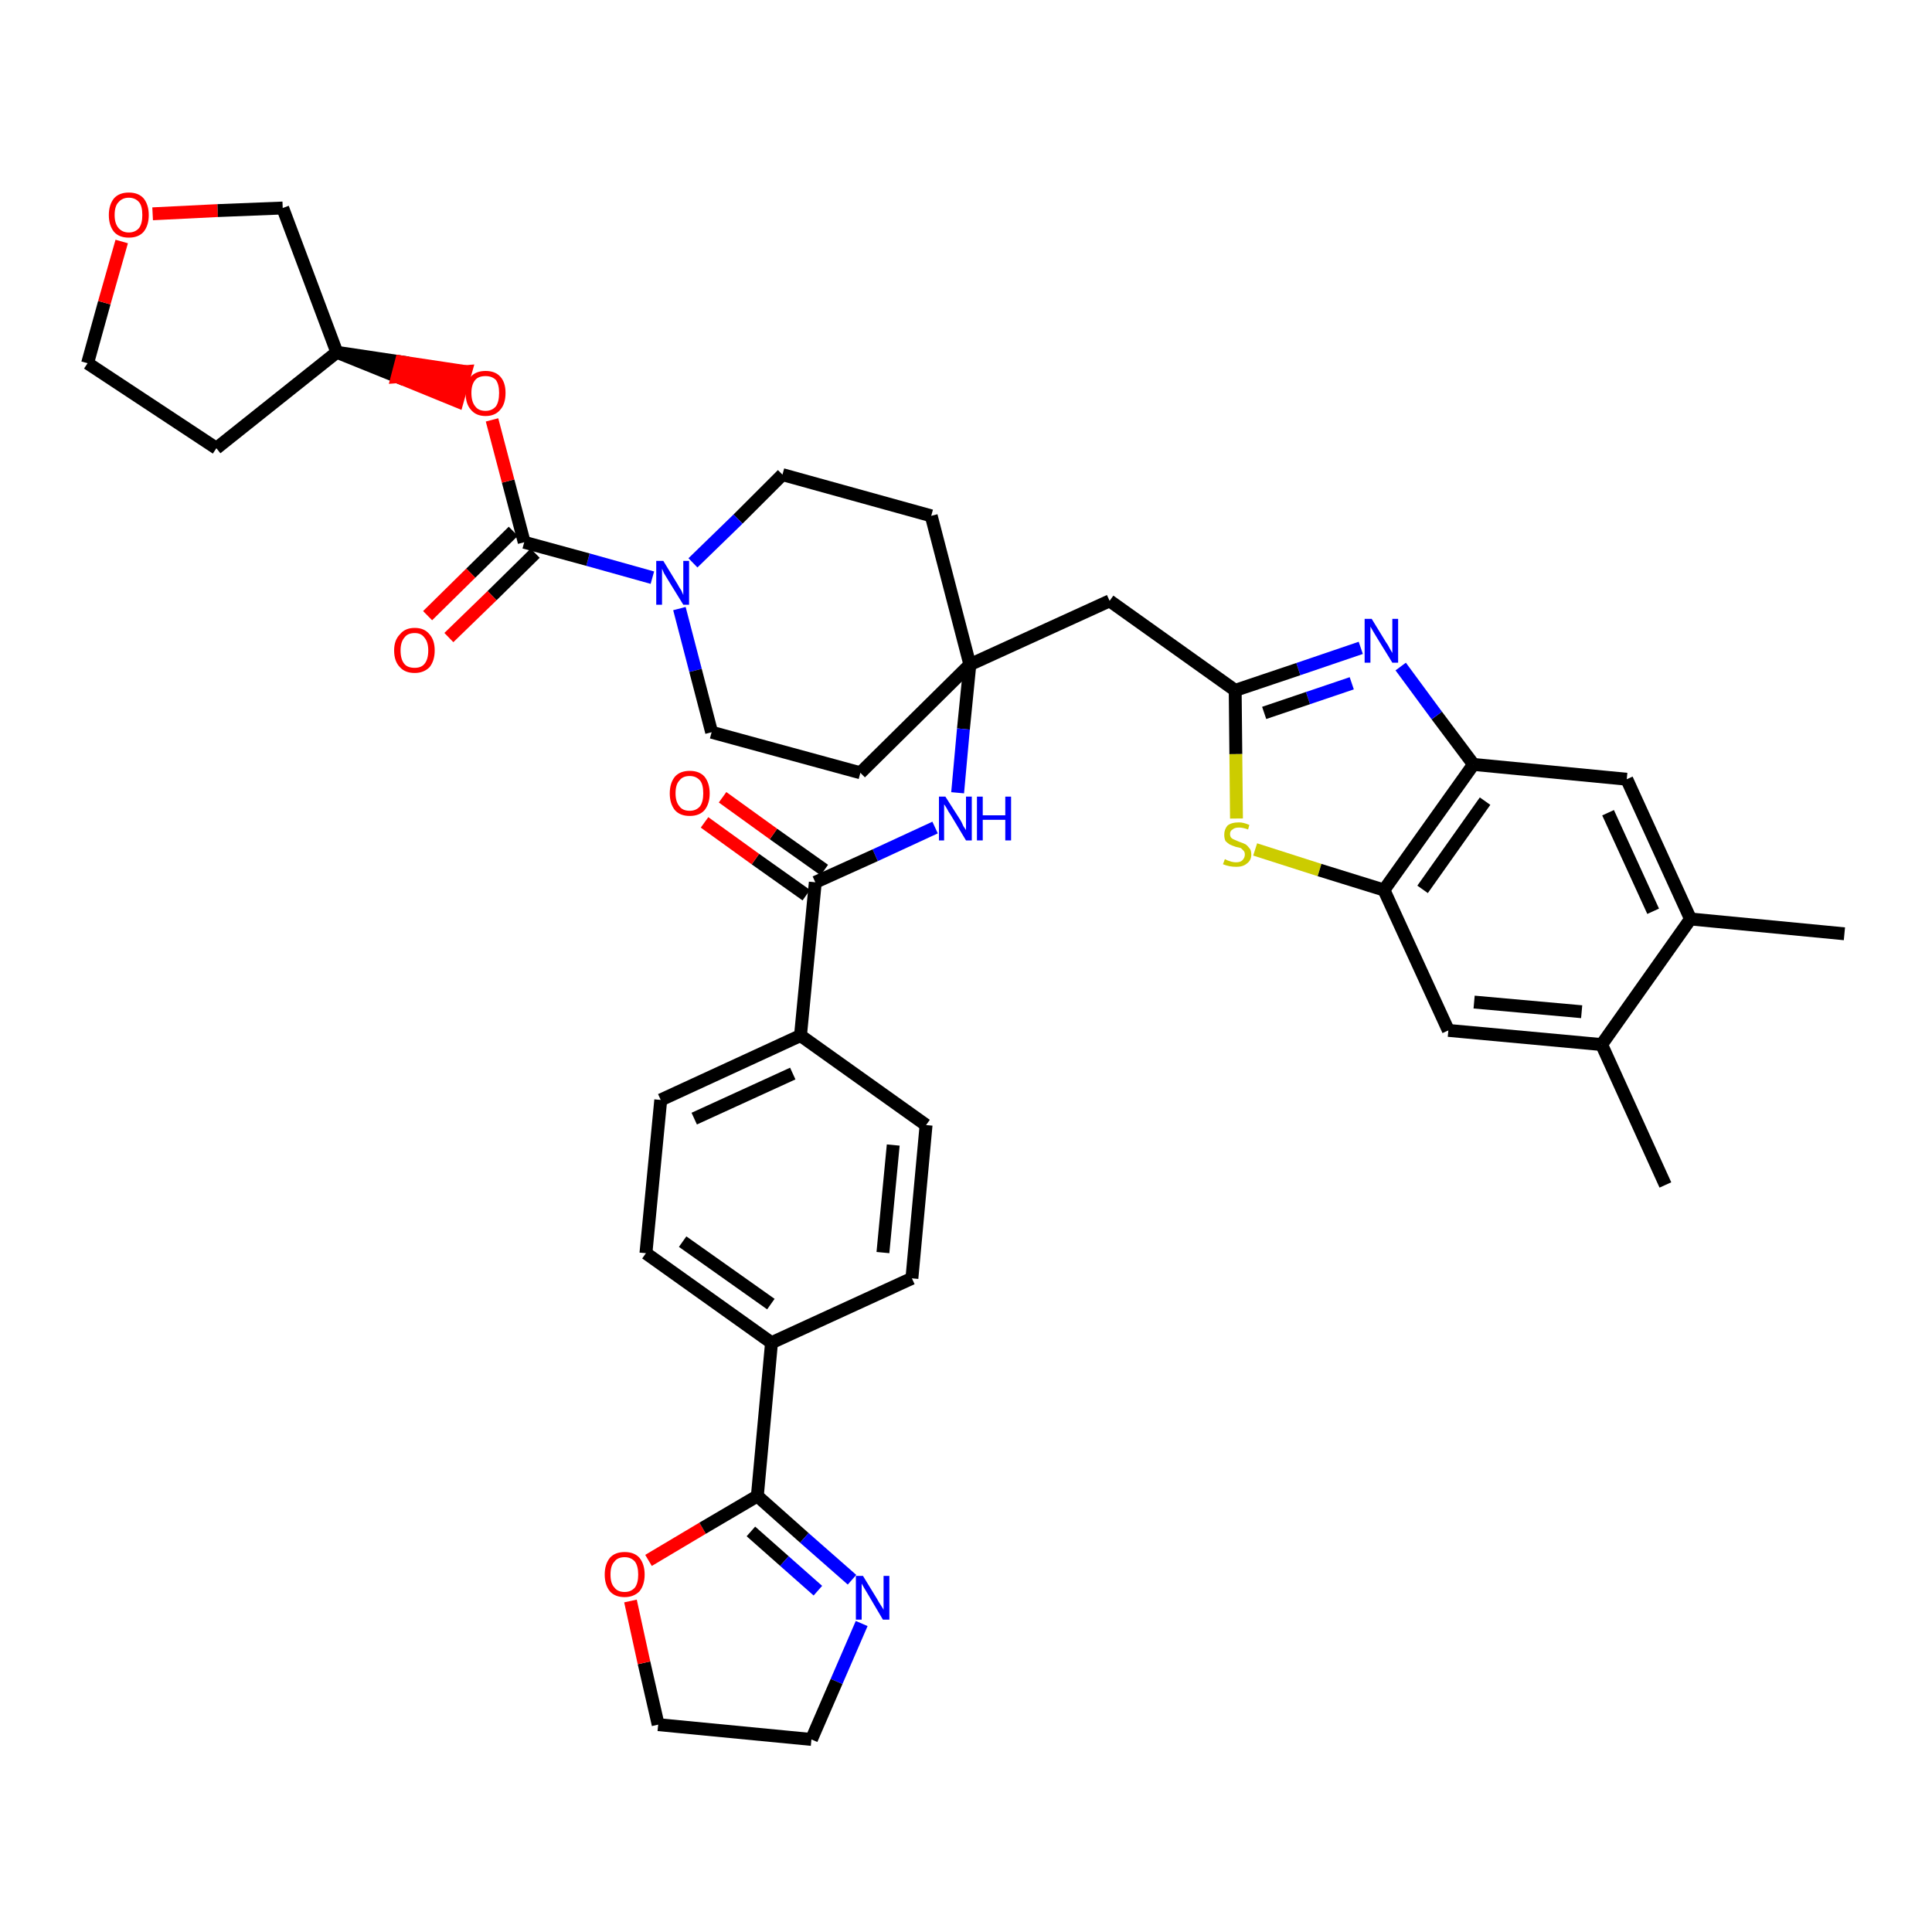 <?xml version='1.0' encoding='iso-8859-1'?>
<svg version='1.1' baseProfile='full'
              xmlns='http://www.w3.org/2000/svg'
                      xmlns:rdkit='http://www.rdkit.org/xml'
                      xmlns:xlink='http://www.w3.org/1999/xlink'
                  xml:space='preserve'
width='300px' height='300px' viewBox='0 0 300 300'>
<!-- END OF HEADER -->
<path class='bond-0 atom-0 atom-1' d='M 286.4,145.0 L 262.5,142.7' style='fill:none;fill-rule:evenodd;stroke:#000000;stroke-width:2.0px;stroke-linecap:butt;stroke-linejoin:miter;stroke-opacity:1' />
<path class='bond-1 atom-1 atom-2' d='M 262.5,142.7 L 252.6,121.0' style='fill:none;fill-rule:evenodd;stroke:#000000;stroke-width:2.0px;stroke-linecap:butt;stroke-linejoin:miter;stroke-opacity:1' />
<path class='bond-1 atom-1 atom-2' d='M 256.7,141.5 L 249.7,126.2' style='fill:none;fill-rule:evenodd;stroke:#000000;stroke-width:2.0px;stroke-linecap:butt;stroke-linejoin:miter;stroke-opacity:1' />
<path class='bond-39 atom-38 atom-1' d='M 248.7,162.2 L 262.5,142.7' style='fill:none;fill-rule:evenodd;stroke:#000000;stroke-width:2.0px;stroke-linecap:butt;stroke-linejoin:miter;stroke-opacity:1' />
<path class='bond-2 atom-2 atom-3' d='M 252.6,121.0 L 228.8,118.7' style='fill:none;fill-rule:evenodd;stroke:#000000;stroke-width:2.0px;stroke-linecap:butt;stroke-linejoin:miter;stroke-opacity:1' />
<path class='bond-3 atom-3 atom-4' d='M 228.8,118.7 L 223.1,111.1' style='fill:none;fill-rule:evenodd;stroke:#000000;stroke-width:2.0px;stroke-linecap:butt;stroke-linejoin:miter;stroke-opacity:1' />
<path class='bond-3 atom-3 atom-4' d='M 223.1,111.1 L 217.5,103.5' style='fill:none;fill-rule:evenodd;stroke:#0000FF;stroke-width:2.0px;stroke-linecap:butt;stroke-linejoin:miter;stroke-opacity:1' />
<path class='bond-40 atom-36 atom-3' d='M 214.9,138.2 L 228.8,118.7' style='fill:none;fill-rule:evenodd;stroke:#000000;stroke-width:2.0px;stroke-linecap:butt;stroke-linejoin:miter;stroke-opacity:1' />
<path class='bond-40 atom-36 atom-3' d='M 220.9,138.1 L 230.6,124.4' style='fill:none;fill-rule:evenodd;stroke:#000000;stroke-width:2.0px;stroke-linecap:butt;stroke-linejoin:miter;stroke-opacity:1' />
<path class='bond-4 atom-4 atom-5' d='M 211.3,100.6 L 201.6,103.9' style='fill:none;fill-rule:evenodd;stroke:#0000FF;stroke-width:2.0px;stroke-linecap:butt;stroke-linejoin:miter;stroke-opacity:1' />
<path class='bond-4 atom-4 atom-5' d='M 201.6,103.9 L 191.8,107.2' style='fill:none;fill-rule:evenodd;stroke:#000000;stroke-width:2.0px;stroke-linecap:butt;stroke-linejoin:miter;stroke-opacity:1' />
<path class='bond-4 atom-4 atom-5' d='M 209.9,106.1 L 203.1,108.4' style='fill:none;fill-rule:evenodd;stroke:#0000FF;stroke-width:2.0px;stroke-linecap:butt;stroke-linejoin:miter;stroke-opacity:1' />
<path class='bond-4 atom-4 atom-5' d='M 203.1,108.4 L 196.3,110.7' style='fill:none;fill-rule:evenodd;stroke:#000000;stroke-width:2.0px;stroke-linecap:butt;stroke-linejoin:miter;stroke-opacity:1' />
<path class='bond-5 atom-5 atom-6' d='M 191.8,107.2 L 172.3,93.3' style='fill:none;fill-rule:evenodd;stroke:#000000;stroke-width:2.0px;stroke-linecap:butt;stroke-linejoin:miter;stroke-opacity:1' />
<path class='bond-34 atom-5 atom-35' d='M 191.8,107.2 L 191.9,117.1' style='fill:none;fill-rule:evenodd;stroke:#000000;stroke-width:2.0px;stroke-linecap:butt;stroke-linejoin:miter;stroke-opacity:1' />
<path class='bond-34 atom-5 atom-35' d='M 191.9,117.1 L 192.0,127.1' style='fill:none;fill-rule:evenodd;stroke:#CCCC00;stroke-width:2.0px;stroke-linecap:butt;stroke-linejoin:miter;stroke-opacity:1' />
<path class='bond-6 atom-6 atom-7' d='M 172.3,93.3 L 150.6,103.2' style='fill:none;fill-rule:evenodd;stroke:#000000;stroke-width:2.0px;stroke-linecap:butt;stroke-linejoin:miter;stroke-opacity:1' />
<path class='bond-7 atom-7 atom-8' d='M 150.6,103.2 L 149.6,113.2' style='fill:none;fill-rule:evenodd;stroke:#000000;stroke-width:2.0px;stroke-linecap:butt;stroke-linejoin:miter;stroke-opacity:1' />
<path class='bond-7 atom-7 atom-8' d='M 149.6,113.2 L 148.7,123.1' style='fill:none;fill-rule:evenodd;stroke:#0000FF;stroke-width:2.0px;stroke-linecap:butt;stroke-linejoin:miter;stroke-opacity:1' />
<path class='bond-21 atom-7 atom-22' d='M 150.6,103.2 L 144.6,80.1' style='fill:none;fill-rule:evenodd;stroke:#000000;stroke-width:2.0px;stroke-linecap:butt;stroke-linejoin:miter;stroke-opacity:1' />
<path class='bond-41 atom-34 atom-7' d='M 133.6,120.0 L 150.6,103.2' style='fill:none;fill-rule:evenodd;stroke:#000000;stroke-width:2.0px;stroke-linecap:butt;stroke-linejoin:miter;stroke-opacity:1' />
<path class='bond-8 atom-8 atom-9' d='M 145.2,128.5 L 135.9,132.8' style='fill:none;fill-rule:evenodd;stroke:#0000FF;stroke-width:2.0px;stroke-linecap:butt;stroke-linejoin:miter;stroke-opacity:1' />
<path class='bond-8 atom-8 atom-9' d='M 135.9,132.8 L 126.6,137.0' style='fill:none;fill-rule:evenodd;stroke:#000000;stroke-width:2.0px;stroke-linecap:butt;stroke-linejoin:miter;stroke-opacity:1' />
<path class='bond-9 atom-9 atom-10' d='M 128.0,135.1 L 120.1,129.5' style='fill:none;fill-rule:evenodd;stroke:#000000;stroke-width:2.0px;stroke-linecap:butt;stroke-linejoin:miter;stroke-opacity:1' />
<path class='bond-9 atom-9 atom-10' d='M 120.1,129.5 L 112.2,123.8' style='fill:none;fill-rule:evenodd;stroke:#FF0000;stroke-width:2.0px;stroke-linecap:butt;stroke-linejoin:miter;stroke-opacity:1' />
<path class='bond-9 atom-9 atom-10' d='M 125.2,139.0 L 117.3,133.4' style='fill:none;fill-rule:evenodd;stroke:#000000;stroke-width:2.0px;stroke-linecap:butt;stroke-linejoin:miter;stroke-opacity:1' />
<path class='bond-9 atom-9 atom-10' d='M 117.3,133.4 L 109.4,127.7' style='fill:none;fill-rule:evenodd;stroke:#FF0000;stroke-width:2.0px;stroke-linecap:butt;stroke-linejoin:miter;stroke-opacity:1' />
<path class='bond-10 atom-9 atom-11' d='M 126.6,137.0 L 124.3,160.8' style='fill:none;fill-rule:evenodd;stroke:#000000;stroke-width:2.0px;stroke-linecap:butt;stroke-linejoin:miter;stroke-opacity:1' />
<path class='bond-11 atom-11 atom-12' d='M 124.3,160.8 L 102.6,170.8' style='fill:none;fill-rule:evenodd;stroke:#000000;stroke-width:2.0px;stroke-linecap:butt;stroke-linejoin:miter;stroke-opacity:1' />
<path class='bond-11 atom-11 atom-12' d='M 123.1,166.7 L 107.8,173.7' style='fill:none;fill-rule:evenodd;stroke:#000000;stroke-width:2.0px;stroke-linecap:butt;stroke-linejoin:miter;stroke-opacity:1' />
<path class='bond-42 atom-21 atom-11' d='M 143.8,174.7 L 124.3,160.8' style='fill:none;fill-rule:evenodd;stroke:#000000;stroke-width:2.0px;stroke-linecap:butt;stroke-linejoin:miter;stroke-opacity:1' />
<path class='bond-12 atom-12 atom-13' d='M 102.6,170.8 L 100.3,194.6' style='fill:none;fill-rule:evenodd;stroke:#000000;stroke-width:2.0px;stroke-linecap:butt;stroke-linejoin:miter;stroke-opacity:1' />
<path class='bond-13 atom-13 atom-14' d='M 100.3,194.6 L 119.8,208.5' style='fill:none;fill-rule:evenodd;stroke:#000000;stroke-width:2.0px;stroke-linecap:butt;stroke-linejoin:miter;stroke-opacity:1' />
<path class='bond-13 atom-13 atom-14' d='M 106.0,192.8 L 119.7,202.5' style='fill:none;fill-rule:evenodd;stroke:#000000;stroke-width:2.0px;stroke-linecap:butt;stroke-linejoin:miter;stroke-opacity:1' />
<path class='bond-14 atom-14 atom-15' d='M 119.8,208.5 L 117.6,232.3' style='fill:none;fill-rule:evenodd;stroke:#000000;stroke-width:2.0px;stroke-linecap:butt;stroke-linejoin:miter;stroke-opacity:1' />
<path class='bond-19 atom-14 atom-20' d='M 119.8,208.5 L 141.6,198.5' style='fill:none;fill-rule:evenodd;stroke:#000000;stroke-width:2.0px;stroke-linecap:butt;stroke-linejoin:miter;stroke-opacity:1' />
<path class='bond-15 atom-15 atom-16' d='M 117.6,232.3 L 124.9,238.8' style='fill:none;fill-rule:evenodd;stroke:#000000;stroke-width:2.0px;stroke-linecap:butt;stroke-linejoin:miter;stroke-opacity:1' />
<path class='bond-15 atom-15 atom-16' d='M 124.9,238.8 L 132.3,245.3' style='fill:none;fill-rule:evenodd;stroke:#0000FF;stroke-width:2.0px;stroke-linecap:butt;stroke-linejoin:miter;stroke-opacity:1' />
<path class='bond-15 atom-15 atom-16' d='M 116.6,237.8 L 121.8,242.4' style='fill:none;fill-rule:evenodd;stroke:#000000;stroke-width:2.0px;stroke-linecap:butt;stroke-linejoin:miter;stroke-opacity:1' />
<path class='bond-15 atom-15 atom-16' d='M 121.8,242.4 L 127.0,247.0' style='fill:none;fill-rule:evenodd;stroke:#0000FF;stroke-width:2.0px;stroke-linecap:butt;stroke-linejoin:miter;stroke-opacity:1' />
<path class='bond-44 atom-19 atom-15' d='M 100.7,242.3 L 109.1,237.3' style='fill:none;fill-rule:evenodd;stroke:#FF0000;stroke-width:2.0px;stroke-linecap:butt;stroke-linejoin:miter;stroke-opacity:1' />
<path class='bond-44 atom-19 atom-15' d='M 109.1,237.3 L 117.6,232.3' style='fill:none;fill-rule:evenodd;stroke:#000000;stroke-width:2.0px;stroke-linecap:butt;stroke-linejoin:miter;stroke-opacity:1' />
<path class='bond-16 atom-16 atom-17' d='M 133.8,252.1 L 129.9,261.1' style='fill:none;fill-rule:evenodd;stroke:#0000FF;stroke-width:2.0px;stroke-linecap:butt;stroke-linejoin:miter;stroke-opacity:1' />
<path class='bond-16 atom-16 atom-17' d='M 129.9,261.1 L 126.0,270.1' style='fill:none;fill-rule:evenodd;stroke:#000000;stroke-width:2.0px;stroke-linecap:butt;stroke-linejoin:miter;stroke-opacity:1' />
<path class='bond-17 atom-17 atom-18' d='M 126.0,270.1 L 102.2,267.8' style='fill:none;fill-rule:evenodd;stroke:#000000;stroke-width:2.0px;stroke-linecap:butt;stroke-linejoin:miter;stroke-opacity:1' />
<path class='bond-18 atom-18 atom-19' d='M 102.2,267.8 L 100.0,258.2' style='fill:none;fill-rule:evenodd;stroke:#000000;stroke-width:2.0px;stroke-linecap:butt;stroke-linejoin:miter;stroke-opacity:1' />
<path class='bond-18 atom-18 atom-19' d='M 100.0,258.2 L 97.9,248.6' style='fill:none;fill-rule:evenodd;stroke:#FF0000;stroke-width:2.0px;stroke-linecap:butt;stroke-linejoin:miter;stroke-opacity:1' />
<path class='bond-20 atom-20 atom-21' d='M 141.6,198.5 L 143.8,174.7' style='fill:none;fill-rule:evenodd;stroke:#000000;stroke-width:2.0px;stroke-linecap:butt;stroke-linejoin:miter;stroke-opacity:1' />
<path class='bond-20 atom-20 atom-21' d='M 137.1,194.5 L 138.7,177.8' style='fill:none;fill-rule:evenodd;stroke:#000000;stroke-width:2.0px;stroke-linecap:butt;stroke-linejoin:miter;stroke-opacity:1' />
<path class='bond-22 atom-22 atom-23' d='M 144.6,80.1 L 121.5,73.7' style='fill:none;fill-rule:evenodd;stroke:#000000;stroke-width:2.0px;stroke-linecap:butt;stroke-linejoin:miter;stroke-opacity:1' />
<path class='bond-23 atom-23 atom-24' d='M 121.5,73.7 L 114.6,80.6' style='fill:none;fill-rule:evenodd;stroke:#000000;stroke-width:2.0px;stroke-linecap:butt;stroke-linejoin:miter;stroke-opacity:1' />
<path class='bond-23 atom-23 atom-24' d='M 114.6,80.6 L 107.6,87.4' style='fill:none;fill-rule:evenodd;stroke:#0000FF;stroke-width:2.0px;stroke-linecap:butt;stroke-linejoin:miter;stroke-opacity:1' />
<path class='bond-24 atom-24 atom-25' d='M 101.3,89.7 L 91.3,86.9' style='fill:none;fill-rule:evenodd;stroke:#0000FF;stroke-width:2.0px;stroke-linecap:butt;stroke-linejoin:miter;stroke-opacity:1' />
<path class='bond-24 atom-24 atom-25' d='M 91.3,86.9 L 81.4,84.2' style='fill:none;fill-rule:evenodd;stroke:#000000;stroke-width:2.0px;stroke-linecap:butt;stroke-linejoin:miter;stroke-opacity:1' />
<path class='bond-32 atom-24 atom-33' d='M 105.5,94.5 L 108.0,104.1' style='fill:none;fill-rule:evenodd;stroke:#0000FF;stroke-width:2.0px;stroke-linecap:butt;stroke-linejoin:miter;stroke-opacity:1' />
<path class='bond-32 atom-24 atom-33' d='M 108.0,104.1 L 110.5,113.7' style='fill:none;fill-rule:evenodd;stroke:#000000;stroke-width:2.0px;stroke-linecap:butt;stroke-linejoin:miter;stroke-opacity:1' />
<path class='bond-25 atom-25 atom-26' d='M 79.7,82.5 L 73.1,89.0' style='fill:none;fill-rule:evenodd;stroke:#000000;stroke-width:2.0px;stroke-linecap:butt;stroke-linejoin:miter;stroke-opacity:1' />
<path class='bond-25 atom-25 atom-26' d='M 73.1,89.0 L 66.4,95.6' style='fill:none;fill-rule:evenodd;stroke:#FF0000;stroke-width:2.0px;stroke-linecap:butt;stroke-linejoin:miter;stroke-opacity:1' />
<path class='bond-25 atom-25 atom-26' d='M 83.1,85.9 L 76.4,92.5' style='fill:none;fill-rule:evenodd;stroke:#000000;stroke-width:2.0px;stroke-linecap:butt;stroke-linejoin:miter;stroke-opacity:1' />
<path class='bond-25 atom-25 atom-26' d='M 76.4,92.5 L 69.7,99.0' style='fill:none;fill-rule:evenodd;stroke:#FF0000;stroke-width:2.0px;stroke-linecap:butt;stroke-linejoin:miter;stroke-opacity:1' />
<path class='bond-26 atom-25 atom-27' d='M 81.4,84.2 L 78.9,74.7' style='fill:none;fill-rule:evenodd;stroke:#000000;stroke-width:2.0px;stroke-linecap:butt;stroke-linejoin:miter;stroke-opacity:1' />
<path class='bond-26 atom-25 atom-27' d='M 78.9,74.7 L 76.4,65.2' style='fill:none;fill-rule:evenodd;stroke:#FF0000;stroke-width:2.0px;stroke-linecap:butt;stroke-linejoin:miter;stroke-opacity:1' />
<path class='bond-27 atom-28 atom-27' d='M 52.3,54.7 L 61.7,58.5 L 62.3,56.2 Z' style='fill:#000000;fill-rule:evenodd;fill-opacity:1;stroke:#000000;stroke-width:2.0px;stroke-linecap:butt;stroke-linejoin:miter;stroke-opacity:1;' />
<path class='bond-27 atom-28 atom-27' d='M 61.7,58.5 L 72.3,57.7 L 71.0,62.3 Z' style='fill:#FF0000;fill-rule:evenodd;fill-opacity:1;stroke:#FF0000;stroke-width:2.0px;stroke-linecap:butt;stroke-linejoin:miter;stroke-opacity:1;' />
<path class='bond-27 atom-28 atom-27' d='M 61.7,58.5 L 62.3,56.2 L 72.3,57.7 Z' style='fill:#FF0000;fill-rule:evenodd;fill-opacity:1;stroke:#FF0000;stroke-width:2.0px;stroke-linecap:butt;stroke-linejoin:miter;stroke-opacity:1;' />
<path class='bond-28 atom-28 atom-29' d='M 52.3,54.7 L 33.6,69.6' style='fill:none;fill-rule:evenodd;stroke:#000000;stroke-width:2.0px;stroke-linecap:butt;stroke-linejoin:miter;stroke-opacity:1' />
<path class='bond-43 atom-32 atom-28' d='M 43.9,32.3 L 52.3,54.7' style='fill:none;fill-rule:evenodd;stroke:#000000;stroke-width:2.0px;stroke-linecap:butt;stroke-linejoin:miter;stroke-opacity:1' />
<path class='bond-29 atom-29 atom-30' d='M 33.6,69.6 L 13.6,56.4' style='fill:none;fill-rule:evenodd;stroke:#000000;stroke-width:2.0px;stroke-linecap:butt;stroke-linejoin:miter;stroke-opacity:1' />
<path class='bond-30 atom-30 atom-31' d='M 13.6,56.4 L 16.2,47.0' style='fill:none;fill-rule:evenodd;stroke:#000000;stroke-width:2.0px;stroke-linecap:butt;stroke-linejoin:miter;stroke-opacity:1' />
<path class='bond-30 atom-30 atom-31' d='M 16.2,47.0 L 18.9,37.5' style='fill:none;fill-rule:evenodd;stroke:#FF0000;stroke-width:2.0px;stroke-linecap:butt;stroke-linejoin:miter;stroke-opacity:1' />
<path class='bond-31 atom-31 atom-32' d='M 23.7,33.2 L 33.8,32.7' style='fill:none;fill-rule:evenodd;stroke:#FF0000;stroke-width:2.0px;stroke-linecap:butt;stroke-linejoin:miter;stroke-opacity:1' />
<path class='bond-31 atom-31 atom-32' d='M 33.8,32.7 L 43.9,32.3' style='fill:none;fill-rule:evenodd;stroke:#000000;stroke-width:2.0px;stroke-linecap:butt;stroke-linejoin:miter;stroke-opacity:1' />
<path class='bond-33 atom-33 atom-34' d='M 110.5,113.7 L 133.6,120.0' style='fill:none;fill-rule:evenodd;stroke:#000000;stroke-width:2.0px;stroke-linecap:butt;stroke-linejoin:miter;stroke-opacity:1' />
<path class='bond-35 atom-35 atom-36' d='M 194.9,131.9 L 204.9,135.1' style='fill:none;fill-rule:evenodd;stroke:#CCCC00;stroke-width:2.0px;stroke-linecap:butt;stroke-linejoin:miter;stroke-opacity:1' />
<path class='bond-35 atom-35 atom-36' d='M 204.9,135.1 L 214.9,138.2' style='fill:none;fill-rule:evenodd;stroke:#000000;stroke-width:2.0px;stroke-linecap:butt;stroke-linejoin:miter;stroke-opacity:1' />
<path class='bond-36 atom-36 atom-37' d='M 214.9,138.2 L 224.9,160.0' style='fill:none;fill-rule:evenodd;stroke:#000000;stroke-width:2.0px;stroke-linecap:butt;stroke-linejoin:miter;stroke-opacity:1' />
<path class='bond-37 atom-37 atom-38' d='M 224.9,160.0 L 248.7,162.2' style='fill:none;fill-rule:evenodd;stroke:#000000;stroke-width:2.0px;stroke-linecap:butt;stroke-linejoin:miter;stroke-opacity:1' />
<path class='bond-37 atom-37 atom-38' d='M 228.9,155.6 L 245.6,157.1' style='fill:none;fill-rule:evenodd;stroke:#000000;stroke-width:2.0px;stroke-linecap:butt;stroke-linejoin:miter;stroke-opacity:1' />
<path class='bond-38 atom-38 atom-39' d='M 248.7,162.2 L 258.6,184.0' style='fill:none;fill-rule:evenodd;stroke:#000000;stroke-width:2.0px;stroke-linecap:butt;stroke-linejoin:miter;stroke-opacity:1' />
<path  class='atom-4' d='M 213.0 96.1
L 215.2 99.7
Q 215.5 100.1, 215.8 100.7
Q 216.2 101.4, 216.2 101.4
L 216.2 96.1
L 217.1 96.1
L 217.1 102.9
L 216.2 102.9
L 213.8 99.0
Q 213.5 98.5, 213.2 98.0
Q 212.9 97.5, 212.8 97.3
L 212.8 102.9
L 211.9 102.9
L 211.9 96.1
L 213.0 96.1
' fill='#0000FF'/>
<path  class='atom-8' d='M 146.8 123.7
L 149.1 127.3
Q 149.3 127.6, 149.6 128.3
Q 150.0 128.9, 150.0 128.9
L 150.0 123.7
L 150.9 123.7
L 150.9 130.5
L 150.0 130.5
L 147.6 126.5
Q 147.3 126.1, 147.0 125.5
Q 146.7 125.0, 146.6 124.9
L 146.6 130.5
L 145.8 130.5
L 145.8 123.7
L 146.8 123.7
' fill='#0000FF'/>
<path  class='atom-8' d='M 151.7 123.7
L 152.6 123.7
L 152.6 126.6
L 156.1 126.6
L 156.1 123.7
L 157.0 123.7
L 157.0 130.5
L 156.1 130.5
L 156.1 127.3
L 152.6 127.3
L 152.6 130.5
L 151.7 130.5
L 151.7 123.7
' fill='#0000FF'/>
<path  class='atom-10' d='M 104.0 123.2
Q 104.0 121.6, 104.8 120.6
Q 105.6 119.7, 107.1 119.7
Q 108.6 119.7, 109.4 120.6
Q 110.2 121.6, 110.2 123.2
Q 110.2 124.8, 109.4 125.8
Q 108.6 126.7, 107.1 126.7
Q 105.6 126.7, 104.8 125.8
Q 104.0 124.8, 104.0 123.2
M 107.1 125.9
Q 108.1 125.9, 108.7 125.2
Q 109.2 124.5, 109.2 123.2
Q 109.2 121.8, 108.7 121.2
Q 108.1 120.5, 107.1 120.5
Q 106.0 120.5, 105.5 121.2
Q 104.9 121.8, 104.9 123.2
Q 104.9 124.5, 105.5 125.2
Q 106.0 125.9, 107.1 125.9
' fill='#FF0000'/>
<path  class='atom-16' d='M 134.0 244.7
L 136.2 248.3
Q 136.4 248.7, 136.8 249.3
Q 137.2 249.9, 137.2 250.0
L 137.2 244.7
L 138.1 244.7
L 138.1 251.5
L 137.1 251.5
L 134.8 247.6
Q 134.5 247.1, 134.2 246.6
Q 133.9 246.1, 133.8 245.9
L 133.8 251.5
L 132.9 251.5
L 132.9 244.7
L 134.0 244.7
' fill='#0000FF'/>
<path  class='atom-19' d='M 93.9 244.5
Q 93.9 242.9, 94.7 241.9
Q 95.5 241.0, 97.0 241.0
Q 98.5 241.0, 99.3 241.9
Q 100.1 242.9, 100.1 244.5
Q 100.1 246.1, 99.3 247.1
Q 98.4 248.0, 97.0 248.0
Q 95.5 248.0, 94.7 247.1
Q 93.9 246.1, 93.9 244.5
M 97.0 247.2
Q 98.0 247.2, 98.6 246.5
Q 99.1 245.8, 99.1 244.5
Q 99.1 243.2, 98.6 242.5
Q 98.0 241.8, 97.0 241.8
Q 95.9 241.8, 95.4 242.5
Q 94.8 243.1, 94.8 244.5
Q 94.8 245.9, 95.4 246.5
Q 95.9 247.2, 97.0 247.2
' fill='#FF0000'/>
<path  class='atom-24' d='M 103.0 87.1
L 105.2 90.7
Q 105.4 91.1, 105.8 91.7
Q 106.1 92.4, 106.1 92.4
L 106.1 87.1
L 107.0 87.1
L 107.0 93.9
L 106.1 93.9
L 103.7 90.0
Q 103.4 89.5, 103.1 89.0
Q 102.9 88.5, 102.8 88.3
L 102.8 93.9
L 101.9 93.9
L 101.9 87.1
L 103.0 87.1
' fill='#0000FF'/>
<path  class='atom-26' d='M 61.2 101.0
Q 61.2 99.4, 62.1 98.5
Q 62.9 97.5, 64.4 97.5
Q 65.9 97.5, 66.7 98.5
Q 67.5 99.4, 67.5 101.0
Q 67.5 102.6, 66.7 103.6
Q 65.8 104.5, 64.4 104.5
Q 62.9 104.5, 62.1 103.6
Q 61.2 102.7, 61.2 101.0
M 64.4 103.7
Q 65.4 103.7, 65.9 103.1
Q 66.5 102.4, 66.5 101.0
Q 66.5 99.7, 65.9 99.0
Q 65.4 98.3, 64.4 98.3
Q 63.3 98.3, 62.8 99.0
Q 62.2 99.7, 62.2 101.0
Q 62.2 102.4, 62.8 103.1
Q 63.3 103.7, 64.4 103.7
' fill='#FF0000'/>
<path  class='atom-27' d='M 72.3 61.0
Q 72.3 59.4, 73.1 58.5
Q 73.9 57.6, 75.4 57.6
Q 76.9 57.6, 77.7 58.5
Q 78.5 59.4, 78.5 61.0
Q 78.5 62.7, 77.7 63.6
Q 76.9 64.6, 75.4 64.6
Q 73.9 64.6, 73.1 63.6
Q 72.3 62.7, 72.3 61.0
M 75.4 63.8
Q 76.4 63.8, 77.0 63.1
Q 77.5 62.4, 77.5 61.0
Q 77.5 59.7, 77.0 59.0
Q 76.4 58.4, 75.4 58.4
Q 74.3 58.4, 73.8 59.0
Q 73.2 59.7, 73.2 61.0
Q 73.2 62.4, 73.8 63.1
Q 74.3 63.8, 75.4 63.8
' fill='#FF0000'/>
<path  class='atom-31' d='M 16.9 33.4
Q 16.9 31.8, 17.7 30.8
Q 18.5 29.9, 20.0 29.9
Q 21.5 29.9, 22.3 30.8
Q 23.1 31.8, 23.1 33.4
Q 23.1 35.0, 22.3 36.0
Q 21.5 36.9, 20.0 36.9
Q 18.5 36.9, 17.7 36.0
Q 16.9 35.0, 16.9 33.4
M 20.0 36.1
Q 21.0 36.1, 21.6 35.4
Q 22.1 34.7, 22.1 33.4
Q 22.1 32.0, 21.6 31.4
Q 21.0 30.7, 20.0 30.7
Q 19.0 30.7, 18.4 31.4
Q 17.8 32.0, 17.8 33.4
Q 17.8 34.7, 18.4 35.4
Q 19.0 36.1, 20.0 36.1
' fill='#FF0000'/>
<path  class='atom-35' d='M 190.2 133.4
Q 190.2 133.4, 190.6 133.6
Q 190.9 133.7, 191.2 133.8
Q 191.6 133.9, 191.9 133.9
Q 192.6 133.9, 192.9 133.6
Q 193.3 133.2, 193.3 132.7
Q 193.3 132.3, 193.1 132.1
Q 192.9 131.9, 192.7 131.7
Q 192.4 131.6, 191.9 131.5
Q 191.3 131.3, 190.9 131.1
Q 190.6 130.9, 190.3 130.6
Q 190.1 130.2, 190.1 129.6
Q 190.1 128.8, 190.6 128.2
Q 191.2 127.7, 192.4 127.7
Q 193.1 127.7, 194.0 128.1
L 193.8 128.8
Q 193.0 128.5, 192.4 128.5
Q 191.7 128.5, 191.4 128.8
Q 191.0 129.0, 191.0 129.5
Q 191.0 129.9, 191.2 130.1
Q 191.4 130.3, 191.7 130.4
Q 191.9 130.5, 192.4 130.7
Q 193.0 130.9, 193.4 131.1
Q 193.7 131.3, 194.0 131.7
Q 194.3 132.0, 194.3 132.7
Q 194.3 133.6, 193.6 134.1
Q 193.0 134.6, 192.0 134.6
Q 191.4 134.6, 190.9 134.5
Q 190.4 134.4, 189.9 134.2
L 190.2 133.4
' fill='#CCCC00'/>
</svg>
